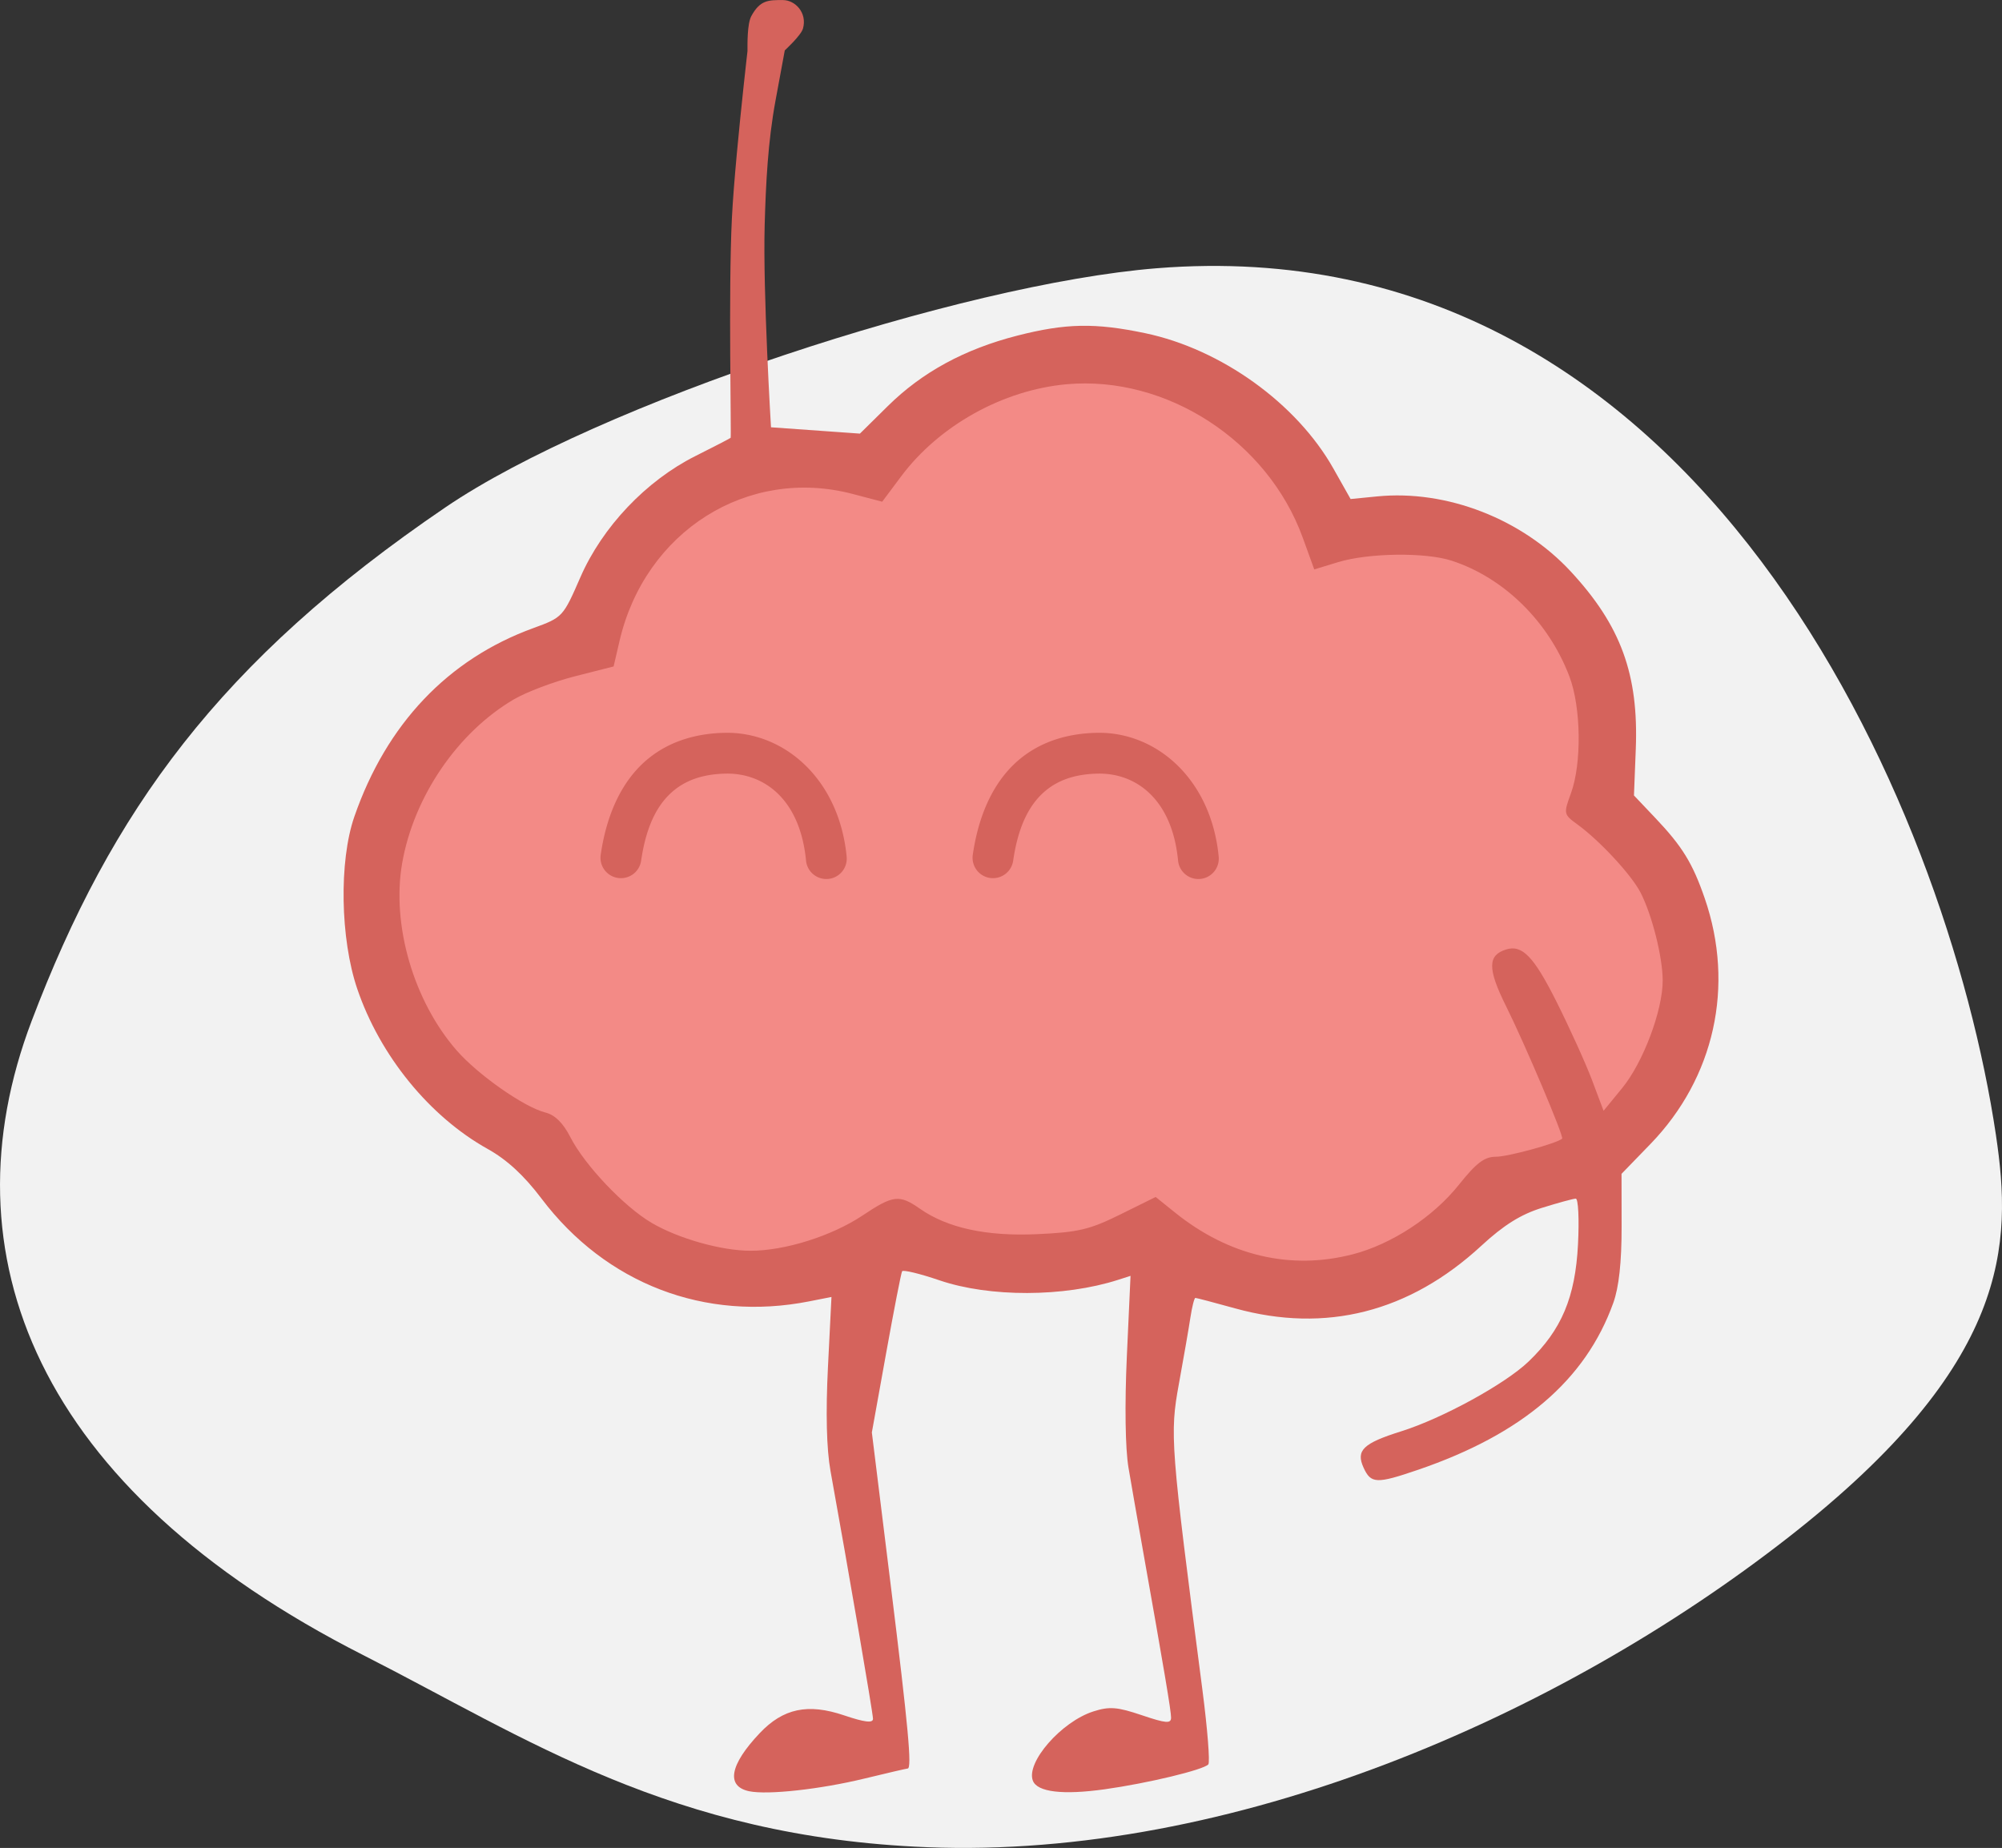 <?xml version="1.0" encoding="UTF-8" standalone="no"?>
<svg
   xmlns:dc="http://purl.org/dc/elements/1.1/"
   xmlns:cc="http://creativecommons.org/ns#"
   xmlns:rdf="http://www.w3.org/1999/02/22-rdf-syntax-ns#"
   xmlns:svg="http://www.w3.org/2000/svg"
   xmlns="http://www.w3.org/2000/svg"
   xmlns:sodipodi="http://sodipodi.sourceforge.net/DTD/sodipodi-0.dtd"
   xmlns:inkscape="http://www.inkscape.org/namespaces/inkscape"
   width="101.279mm"
   height="93.497mm"
   viewBox="0 0 101.279 93.497"
   version="1.1"
   id="svg8"
   inkscape:version="1.1-dev (ac425a255e, 2020-06-01, custom)"
   sodipodi:docname="sane.svg">
  <rect x="0" y="0" width="101.279" height="93.497" fill="#333333" stroke="none"/>
  <defs
     id="defs2" />
  <sodipodi:namedview
     fit-margin-bottom="0"
     fit-margin-right="0"
     fit-margin-left="0"
     fit-margin-top="0"
     id="base"
     pagecolor="#ffffff"
     bordercolor="#666666"
     borderopacity="1.0"
     inkscape:pageopacity="0.0"
     inkscape:pageshadow="2"
     inkscape:zoom="15.839192"
     inkscape:cx="297.36294"
     inkscape:cy="193.96922"
     inkscape:document-units="mm"
     inkscape:current-layer="layer1"
     inkscape:document-rotation="0"
     showgrid="false"
     inkscape:window-width="1920"
     inkscape:window-height="1042"
     inkscape:window-x="0"
     inkscape:window-y="0"
     inkscape:window-maximized="1" />
  <g
     transform="translate(200.238,-58.897)"
     inkscape:label="Layer 1"
     inkscape:groupmode="layer"
     id="layer1">
    <path
       sodipodi:nodetypes="ssssssss"
       d="m -99.263,116.345 c 0.815,5.485 0.775,11.523 -10.492,20.327 -11.67,9.118 -28.178,16.292 -43.575,15.686 -12.973,-0.51 -20.31,-5.546 -28.53,-9.718 -16.55,-8.4 -21.252,-20.297 -16.778,-32.084 4.025,-10.603 9.493,-18.212 20.943,-25.996 7.685,-5.225 26.073,-11.293 35.964,-12.09 27.456,-2.213 39.982,27.144 42.468,43.874 z"
       style="opacity:1;fill:#f2f2f2;fill-opacity:1;stroke:none;stroke-width:2.065;stroke-linecap:round;stroke-linejoin:round;stroke-miterlimit:4;stroke-dasharray:none;stroke-dashoffset:0;stroke-opacity:1;paint-order:normal"
       id="path1363" />
    <g
       transform="translate(-128.329,-4.061)"
       id="g1321">
      <g
         id="g1242"
         transform="translate(179.964,-44.664)">
        <path
           sodipodi:nodetypes="ccsssscccscsssssccssssssssssscccsssssssscssssssssscsssssscsssssscccssscscsccssssscssccssscsssssscccssccsssssssscccssssssccc"
           d="m -197.906,126.896 c -0.406,0.037 -0.811,0.097 -1.215,0.18 -0.403,0.083 -0.804,0.188 -1.2,0.314 -0.791,0.252 -1.562,0.587 -2.293,0.994 -0.73,0.407 -1.42,0.885 -2.047,1.425 -0.314,0.27 -0.612,0.555 -0.893,0.853 -0.281,0.298 -0.543,0.61 -0.785,0.934 l -0.962,1.289 -1.501,-0.395 c -0.669,-0.176 -1.335,-0.278 -1.993,-0.311 -0.658,-0.033 -1.306,0.002 -1.938,0.102 -0.632,0.1 -1.247,0.264 -1.838,0.487 -0.591,0.223 -1.158,0.506 -1.693,0.843 -0.535,0.337 -1.039,0.729 -1.503,1.172 -0.464,0.442 -0.89,0.935 -1.268,1.472 -0.379,0.537 -0.712,1.12 -0.99,1.743 -0.278,0.623 -0.502,1.287 -0.665,1.987 l -0.302,1.3 -1.96,0.498 c -0.539,0.137 -1.159,0.337 -1.724,0.55 -0.565,0.213 -1.074,0.439 -1.392,0.625 -0.359,0.211 -0.708,0.446 -1.046,0.703 -0.337,0.258 -0.663,0.537 -0.975,0.836 -0.312,0.299 -0.609,0.617 -0.891,0.951 -0.282,0.334 -0.548,0.684 -0.796,1.048 -0.248,0.364 -0.478,0.741 -0.689,1.129 -0.21,0.388 -0.401,0.785 -0.57,1.191 -0.169,0.406 -0.316,0.819 -0.439,1.237 -0.123,0.418 -0.223,0.84 -0.297,1.265 -0.068,0.393 -0.11,0.797 -0.128,1.209 -0.017,0.412 -0.01,0.831 0.021,1.253 0.031,0.422 0.087,0.847 0.165,1.272 0.078,0.425 0.178,0.848 0.3,1.267 0.122,0.419 0.265,0.833 0.429,1.238 0.163,0.405 0.347,0.801 0.549,1.185 0.203,0.383 0.424,0.753 0.664,1.106 0.24,0.353 0.497,0.689 0.771,1.004 0.272,0.313 0.623,0.651 1.014,0.986 0.391,0.335 0.822,0.667 1.253,0.969 0.431,0.302 0.861,0.573 1.251,0.786 0.391,0.213 0.742,0.367 1.013,0.435 0.243,0.061 0.469,0.195 0.68,0.403 0.211,0.208 0.408,0.492 0.591,0.851 0.182,0.357 0.444,0.757 0.758,1.169 0.313,0.413 0.677,0.837 1.062,1.243 0.385,0.406 0.792,0.793 1.19,1.13 0.398,0.337 0.788,0.625 1.14,0.832 0.341,0.2 0.732,0.388 1.151,0.558 0.419,0.17 0.865,0.322 1.315,0.449 0.45,0.127 0.904,0.229 1.338,0.3 0.434,0.071 0.848,0.11 1.218,0.111 0.438,0.001 0.916,-0.045 1.412,-0.131 0.496,-0.086 1.009,-0.213 1.517,-0.373 0.508,-0.16 1.01,-0.352 1.483,-0.57 0.473,-0.218 0.917,-0.462 1.31,-0.724 0.391,-0.261 0.704,-0.459 0.969,-0.598 0.265,-0.139 0.484,-0.218 0.686,-0.242 0.202,-0.024 0.389,0.008 0.59,0.092 0.202,0.084 0.419,0.22 0.682,0.405 0.35,0.245 0.737,0.456 1.161,0.632 0.424,0.176 0.884,0.319 1.381,0.427 0.497,0.108 1.031,0.181 1.601,0.221 0.57,0.039 1.177,0.045 1.821,0.016 1.051,-0.048 1.723,-0.106 2.327,-0.248 0.604,-0.143 1.139,-0.37 1.917,-0.755 l 1.806,-0.893 0.999,0.803 c 0.342,0.275 0.691,0.526 1.045,0.756 0.354,0.229 0.714,0.435 1.079,0.618 0.365,0.183 0.734,0.343 1.108,0.479 0.374,0.136 0.752,0.249 1.133,0.338 0.381,0.089 0.765,0.155 1.152,0.197 0.387,0.042 0.776,0.06 1.167,0.055 0.391,-0.006 0.783,-0.035 1.177,-0.089 0.393,-0.054 0.788,-0.132 1.182,-0.234 v -5.2e-4 c 0.496,-0.129 1.001,-0.311 1.499,-0.539 0.498,-0.228 0.989,-0.501 1.459,-0.809 0.471,-0.308 0.92,-0.651 1.334,-1.021 0.414,-0.369 0.792,-0.764 1.12,-1.175 0.448,-0.561 0.774,-0.919 1.062,-1.137 0.144,-0.109 0.278,-0.182 0.413,-0.229 0.135,-0.046 0.271,-0.066 0.418,-0.066 0.306,0 1.082,-0.17 1.816,-0.371 0.733,-0.2 1.423,-0.431 1.557,-0.551 1.725,-0.196 2.379,-1.403 3.062,-2.581 0.267,-0.326 0.53,-0.737 0.774,-1.194 0.244,-0.457 0.468,-0.959 0.66,-1.468 0.191,-0.509 0.349,-1.025 0.459,-1.509 0.11,-0.484 0.171,-0.935 0.17,-1.316 -0.001,-0.3 -0.036,-0.659 -0.096,-1.047 -0.061,-0.388 -0.147,-0.806 -0.252,-1.22 -0.21,-0.83 -0.492,-1.652 -0.784,-2.216 -0.116,-0.225 -0.304,-0.501 -0.537,-0.803 -0.234,-0.302 -0.514,-0.629 -0.814,-0.953 -0.601,-0.649 -1.285,-1.288 -1.849,-1.699 -0.18,-0.131 -0.315,-0.231 -0.411,-0.324 -0.096,-0.093 -0.152,-0.178 -0.174,-0.279 -0.022,-0.102 -0.009,-0.219 0.033,-0.377 0.042,-0.158 0.114,-0.357 0.21,-0.619 0.139,-0.38 0.241,-0.843 0.306,-1.35 0.065,-0.507 0.094,-1.057 0.086,-1.608 -0.007,-0.551 -0.051,-1.104 -0.129,-1.617 -0.079,-0.513 -0.193,-0.987 -0.342,-1.379 -0.266,-0.701 -0.608,-1.366 -1.013,-1.983 -0.405,-0.617 -0.872,-1.187 -1.39,-1.695 -0.518,-0.509 -1.085,-0.957 -1.69,-1.332 -0.605,-0.375 -1.248,-0.677 -1.915,-0.894 -0.334,-0.108 -0.766,-0.187 -1.249,-0.237 -0.484,-0.05 -1.019,-0.071 -1.562,-0.064 -0.542,0.007 -1.091,0.042 -1.602,0.105 -0.51,0.063 -0.982,0.154 -1.369,0.272 l -1.216,0.371 -0.59,-1.626 c -0.223,-0.616 -0.5,-1.206 -0.822,-1.768 -0.322,-0.562 -0.69,-1.095 -1.098,-1.595 -0.407,-0.5 -0.854,-0.966 -1.333,-1.395 -0.479,-0.429 -0.991,-0.82 -1.529,-1.168 -0.538,-0.349 -1.101,-0.656 -1.683,-0.916 -0.582,-0.26 -1.184,-0.474 -1.797,-0.637 -0.614,-0.163 -1.24,-0.275 -1.871,-0.332 -0.632,-0.057 -1.269,-0.059 -1.905,-0.002 z"
           style="opacity:1;fill:#f38a86;fill-opacity:1;stroke:none;stroke-width:0.267;stroke-linecap:round;stroke-linejoin:round;stroke-miterlimit:4;stroke-dasharray:0.534, 1.068;stroke-dashoffset:0;stroke-opacity:1;paint-order:normal"
           id="rect1208" />
        <path
           sodipodi:nodetypes="cssssscssssssssssscssscsacccsssscssscsssccsssssscsssssssssssssssccsssscssscccssssssscscssscsscssscsscssssssscsssscscc"
           style="fill:#d5635c;fill-opacity:1;stroke-width:0.265"
           d="m -213.97,198.252 c -1.186,-0.25 -0.991,-1.333 0.529,-2.939 1.189,-1.256 2.437,-1.52 4.265,-0.903 1.048,0.354 1.467,0.404 1.467,0.176 0,-0.278 -1.244,-7.533 -2.15,-12.54 -0.2,-1.107 -0.245,-2.931 -0.129,-5.25 l 0.178,-3.553 -1.132,0.223 c -5.263,1.037 -10.282,-0.892 -13.537,-5.201 -0.884,-1.171 -1.75,-1.969 -2.723,-2.511 -2.941,-1.639 -5.451,-4.721 -6.599,-8.103 -0.86,-2.532 -0.926,-6.457 -0.148,-8.705 1.624,-4.69 4.733,-7.969 9.048,-9.542 1.494,-0.545 1.512,-0.565 2.39,-2.578 1.111,-2.546 3.325,-4.88 5.815,-6.129 0.941,-0.472 1.744,-0.887 1.785,-0.923 0.041,-0.036 -0.12,-7.405 0.063,-11.1 0.089,-1.81 0.387,-4.767 0.59,-6.663 0.114,-1.069 0.199,-1.8 0.199,-1.8 0,-0.329 -0.02,-1.378 0.194,-1.774 0.442,-0.815 0.861,-0.816 1.608,-0.811 0.61,0.003 1.23,0.642 1.005,1.442 -0.099,0.351 -0.92,1.103 -0.92,1.103 l -0.471,2.552 c -0.381,2.065 -0.487,4.178 -0.546,6.277 -0.095,3.414 0.32,10.241 0.32,10.241 l 2.249,0.16 2.249,0.16 1.409,-1.391 c 1.74,-1.718 3.882,-2.883 6.554,-3.567 2.452,-0.627 3.94,-0.655 6.474,-0.122 3.841,0.808 7.654,3.55 9.511,6.839 l 0.875,1.551 1.347,-0.133 c 3.508,-0.346 7.324,1.134 9.791,3.799 2.534,2.737 3.437,5.205 3.289,8.986 l -0.092,2.346 1.078,1.136 c 1.37,1.444 1.89,2.291 2.505,4.077 1.522,4.425 0.493,9.074 -2.751,12.423 l -1.461,1.508 0.004,2.676 c 0.002,1.8 -0.136,3.063 -0.422,3.858 -1.404,3.902 -4.602,6.636 -9.868,8.438 -2.111,0.722 -2.391,0.712 -2.764,-0.105 -0.398,-0.874 -0.026,-1.234 1.905,-1.84 2.083,-0.654 5.255,-2.392 6.439,-3.527 1.673,-1.603 2.367,-3.25 2.504,-5.934 0.065,-1.273 0.014,-2.313 -0.113,-2.311 -0.127,0.002 -0.899,0.213 -1.717,0.468 -1.068,0.333 -1.928,0.872 -3.057,1.914 -3.642,3.364 -7.875,4.44 -12.459,3.17 -1.05,-0.291 -1.955,-0.529 -2.01,-0.529 -0.055,0 -0.169,0.446 -0.252,0.992 -0.083,0.546 -0.345,2.059 -0.583,3.362 -0.465,2.552 -0.428,3.032 1.192,15.489 0.255,1.965 0.389,3.656 0.297,3.759 -0.248,0.277 -3.067,0.955 -5.24,1.259 -2.121,0.297 -3.414,0.142 -3.636,-0.435 -0.356,-0.928 1.444,-2.988 3.064,-3.505 0.81,-0.259 1.206,-0.228 2.447,0.192 1.223,0.413 1.481,0.434 1.481,0.124 0,-0.346 -0.325,-2.278 -1.46,-8.67 -0.233,-1.31 -0.544,-3.096 -0.693,-3.969 -0.164,-0.963 -0.197,-3.186 -0.084,-5.651 l 0.186,-4.063 -0.629,0.202 c -2.741,0.879 -6.5,0.889 -9.04,0.023 -0.988,-0.337 -1.837,-0.542 -1.887,-0.456 -0.05,0.086 -0.414,1.956 -0.81,4.155 l -0.72,3.999 0.953,7.711 c 0.896,7.254 1.084,9.294 0.857,9.294 -0.053,0 -1.035,0.228 -2.183,0.507 -2.239,0.544 -4.904,0.837 -5.835,0.641 z m 30.527,-27.166 c 1.97,-0.511 4.07,-1.886 5.371,-3.517 0.889,-1.114 1.295,-1.421 1.879,-1.421 0.607,0 3.082,-0.676 3.347,-0.915 0.104,-0.094 -1.882,-4.786 -2.833,-6.694 -0.965,-1.936 -0.92,-2.587 -0.006,-2.876 0.818,-0.258 1.404,0.356 2.539,2.613 0.676,1.346 1.492,3.145 1.813,3.998 l 0.583,1.55 0.944,-1.154 c 1.06,-1.295 2.052,-3.934 2.047,-5.445 -0.004,-1.19 -0.544,-3.329 -1.124,-4.45 -0.461,-0.891 -2.058,-2.615 -3.177,-3.43 -0.715,-0.521 -0.721,-0.546 -0.34,-1.587 0.551,-1.507 0.514,-4.352 -0.078,-5.909 -1.057,-2.782 -3.314,-5 -5.962,-5.86 -1.326,-0.431 -4.2,-0.393 -5.738,0.075 l -1.208,0.368 -0.585,-1.613 c -1.774,-4.887 -6.898,-8.213 -11.948,-7.755 -3.221,0.292 -6.447,2.09 -8.369,4.664 l -0.955,1.279 -1.49,-0.392 c -5.308,-1.396 -10.507,1.881 -11.798,7.437 l -0.3,1.29 -1.945,0.494 c -1.07,0.272 -2.462,0.797 -3.093,1.166 -2.852,1.671 -5.073,4.927 -5.659,8.296 -0.543,3.119 0.574,6.961 2.75,9.462 1.08,1.241 3.42,2.881 4.497,3.151 0.482,0.121 0.898,0.531 1.262,1.245 0.723,1.416 2.72,3.522 4.119,4.342 1.352,0.792 3.514,1.403 4.984,1.407 1.738,0.005 4.12,-0.744 5.678,-1.784 1.551,-1.036 1.86,-1.073 2.906,-0.341 1.39,0.973 3.363,1.401 5.919,1.286 2.086,-0.094 2.667,-0.231 4.212,-0.996 l 1.792,-0.886 0.991,0.797 c 2.716,2.182 5.844,2.916 8.974,2.104 z"
           id="path1124" />
      </g>
    </g>
    <g
       transform="translate(-128.329,-4.061)"
       id="g1357">
      <path
         id="path1359"
         d="m -40.497,106.357 c 0.617,-4.261 3.095,-5.249 5.288,-5.29 2.471,-0.046 4.765,1.826 5.103,5.333"
         style="color:#000000;fill:none;stroke-width:2.065;stroke-linecap:round" />
      <path
         id="path1361"
         d="m -35.229,100.035 c -1.244,0.023 -2.665,0.321 -3.865,1.291 -1.2,0.97 -2.091,2.57 -2.426,4.883 a 1.032,1.032 0 0 0 0.875,1.17 1.032,1.032 0 0 0 1.17,-0.873 c 0.282,-1.948 0.938,-2.974 1.68,-3.574 0.742,-0.6 1.656,-0.814 2.605,-0.832 1.938,-0.036 3.758,1.3 4.057,4.398 a 1.032,1.032 0 0 0 1.125,0.93 1.032,1.032 0 0 0 0.93,-1.127 c -0.377,-3.916 -3.146,-6.322 -6.15,-6.266 z"
         style="color:#000000;fill:#d5635c;fill-opacity:1;stroke-width:2.065;stroke-linecap:round" />
    </g>
    <g
       transform="translate(-128.329,-4.061)"
       id="g1351">
      <path
         id="path1353"
         d="m -21.676,106.357 c 0.617,-4.261 3.095,-5.249 5.288,-5.29 2.471,-0.046 4.765,1.826 5.103,5.333"
         style="color:#000000;fill:none;stroke-width:2.065;stroke-linecap:round" />
      <path
         id="path1355"
         d="m -16.406,100.035 c -1.244,0.023 -2.665,0.321 -3.865,1.291 -1.2,0.97 -2.091,2.57 -2.426,4.883 a 1.032,1.032 0 0 0 0.873,1.17 1.032,1.032 0 0 0 1.17,-0.873 c 0.282,-1.948 0.938,-2.974 1.68,-3.574 0.742,-0.6 1.656,-0.814 2.605,-0.832 1.938,-0.036 3.758,1.3 4.057,4.398 a 1.032,1.032 0 0 0 1.127,0.93 1.032,1.032 0 0 0 0.928,-1.127 c -0.377,-3.916 -3.144,-6.322 -6.148,-6.266 z"
         style="color:#000000;fill:#d5635c;fill-opacity:1;stroke-width:2.065;stroke-linecap:round" />
    </g>
    <g
       id="g1562" />
    <g
       id="g1568" />
    <g
       id="g1574" />
    <g
       id="g1580" />
    <g
       id="g1586" />
    <g
       id="g1592" />
    <g
       id="g1598" />
    <g
       id="g1604" />
    <g
       id="g1610" />
    <g
       id="g1616" />
    <g
       id="g1622" />
    <g
       id="g1628" />
    <g
       id="g1634" />
  </g>
</svg>
